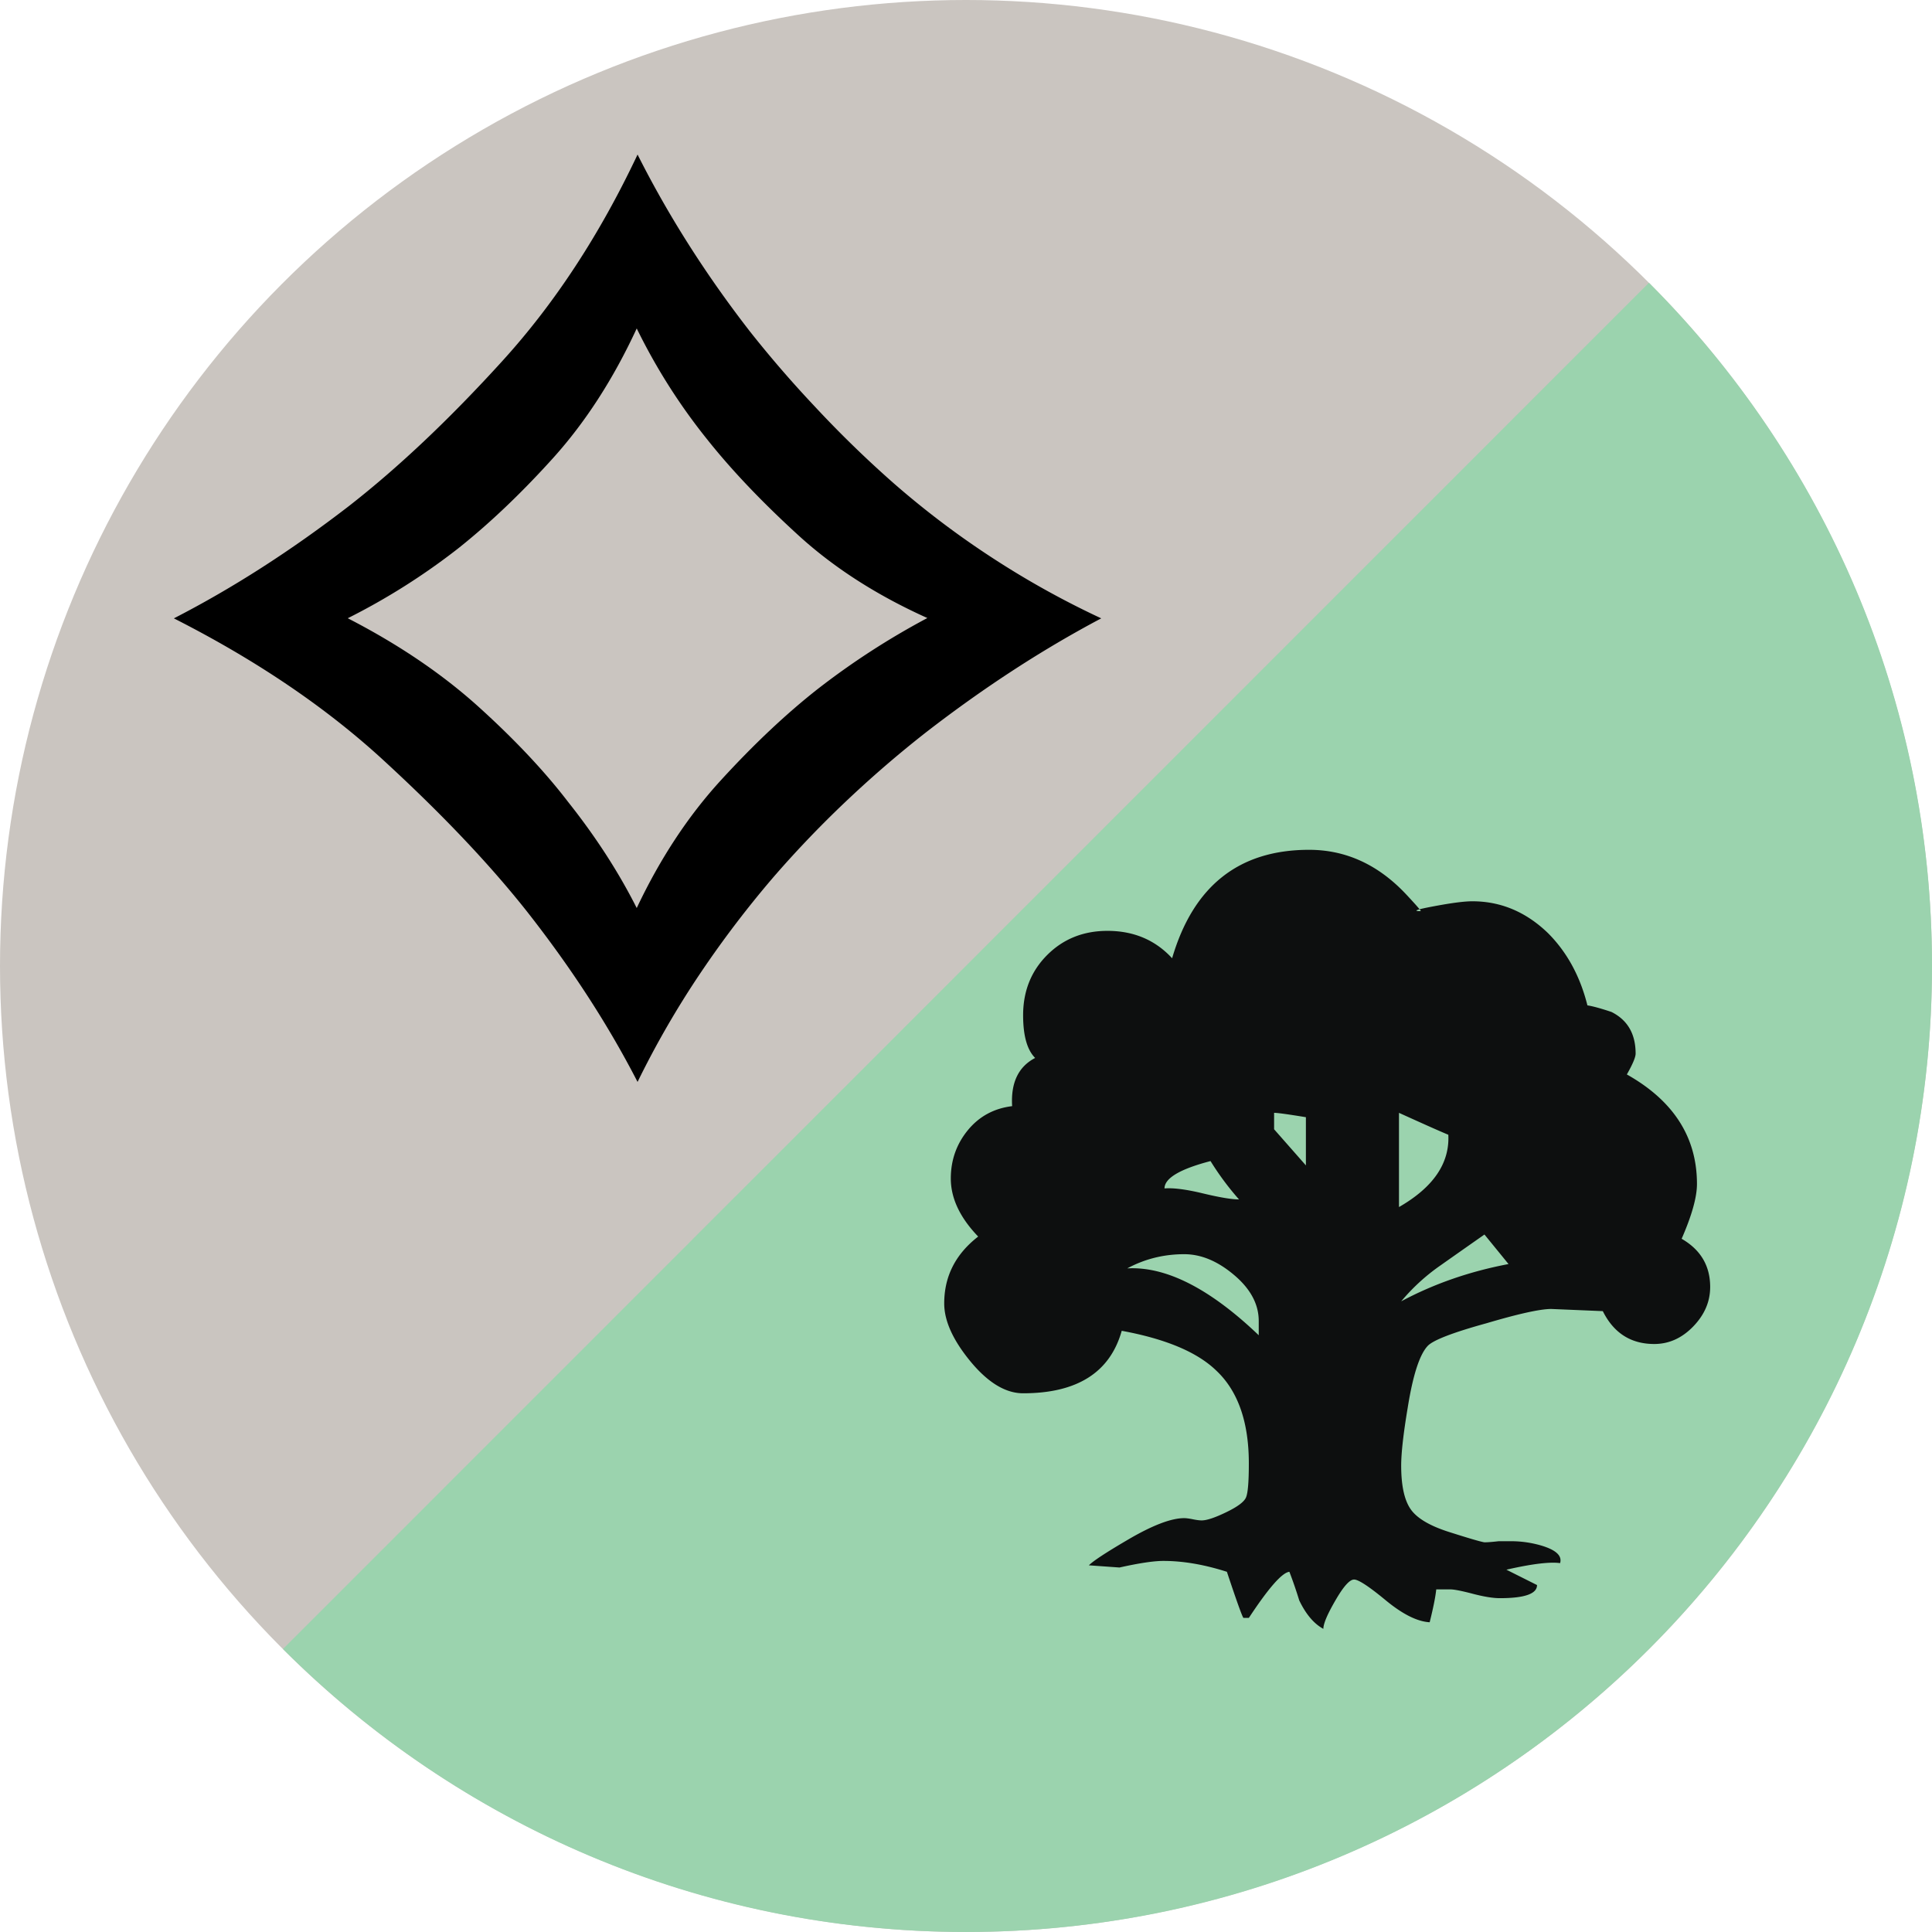 <svg xmlns='http://www.w3.org/2000/svg' viewBox='0 0 100 100'><g fill='none' fill-rule='evenodd'><circle fill='#CAC5C0' cx='50' cy='50' r='50'/><path d='M85.349 14.636C94.401 23.687 100 36.187 100 49.996c0 27.616-22.387 50.003-50 50.003-13.807 0-26.305-5.596-35.354-14.646' fill='#9BD3AE'/><path d='M88.518 66.617c0 .758-.293 1.437-.879 2.043-.586.604-1.257.905-2.015.905-1.208 0-2.098-.566-2.663-1.701l-2.667-.112c-.568 0-1.684.246-3.346.737-1.777.49-2.798.888-3.063 1.189-.415.455-.755 1.514-1.021 3.178-.228 1.361-.339 2.363-.339 3.006 0 1.02.16 1.768.481 2.24.321.473.984.869 1.984 1.189 1 .318 1.616.502 1.844.539.151 0 .396-.018.737-.057h.681a5.6 5.6 0 0 1 1.533.227c.755.227 1.078.527.965.907-.531-.074-1.456.038-2.779.34l1.586.795c0 .454-.642.679-1.928.679-.342 0-.805-.072-1.389-.225-.587-.154-.975-.229-1.163-.229h-.737c-.039.379-.151.943-.34 1.701-.645-.037-1.4-.416-2.27-1.133-.87-.72-1.418-1.079-1.643-1.079-.228 0-.55.359-.965 1.079-.417.717-.625 1.207-.625 1.475-.491-.268-.905-.758-1.249-1.475a22.89 22.89 0 0 0-.509-1.479c-.378.039-1.077.836-2.098 2.385h-.284c-.077-.113-.361-.906-.853-2.385-1.172-.375-2.267-.563-3.288-.563-.491 0-1.249.112-2.271.341l-1.586-.113c.225-.228.888-.662 1.984-1.305 1.285-.758 2.269-1.137 2.949-1.137.112 0 .263.021.454.059.188.039.34.058.454.058.262 0 .69-.142 1.276-.427.586-.283.926-.539 1.018-.766.098-.229.145-.813.145-1.759 0-2.153-.568-3.763-1.703-4.819-.984-.945-2.608-1.625-4.876-2.043-.605 2.154-2.307 3.234-5.104 3.234-.909 0-1.815-.549-2.723-1.646-.905-1.098-1.361-2.099-1.361-3.006 0-1.4.586-2.552 1.758-3.46-.944-.981-1.417-1.983-1.417-3.006 0-.944.292-1.776.879-2.496.586-.716 1.353-1.133 2.296-1.248-.074-1.208.321-2.042 1.191-2.495-.416-.414-.623-1.15-.623-2.211 0-1.246.415-2.287 1.248-3.119.83-.83 1.872-1.248 3.117-1.248 1.363 0 2.479.475 3.347 1.418 1.098-3.742 3.459-5.613 7.089-5.613 1.89 0 3.554.756 4.991 2.27.53.565.793.868.793.905-.453 0-.225-.086.681-.254.908-.171 1.568-.257 1.985-.257 1.474 0 2.779.55 3.915 1.646.983.984 1.664 2.229 2.042 3.742.264.039.679.151 1.246.341.832.417 1.249 1.135 1.249 2.155 0 .188-.152.549-.454 1.079 2.419 1.361 3.629 3.251 3.629 5.67 0 .682-.265 1.627-.793 2.836.986.569 1.477 1.401 1.477 2.498Zm-23.366 2.495v-.736c0-.869-.425-1.664-1.275-2.382-.851-.72-1.71-1.077-2.581-1.077-1.06 0-2.042.246-2.949.734 2.003-.11 4.272 1.041 6.805 3.461Zm-1.021-7.03a14.482 14.482 0 0 1-1.474-1.985c-1.589.414-2.382.889-2.382 1.416.453-.037 1.116.047 1.984.256.868.209 1.494.313 1.872.313Zm3.462-1.761v-2.495c-.91-.149-1.459-.226-1.646-.226v.851l1.646 1.87Zm7.372-1.586c-.455-.189-1.305-.568-2.554-1.135v4.877c1.778-1.022 2.628-2.268 2.554-3.742Zm3.116 6.692-1.246-1.529c-.754.529-1.521 1.066-2.298 1.615a10.32 10.32 0 0 0-2.011 1.844c1.699-.911 3.555-1.551 5.555-1.93Z' fill='#0D0F0F'/><path d='M33 8c1.577 3.134 3.508 6.179 5.798 9.133a58.592 58.592 0 0 0 3.349 3.879 57.477 57.477 0 0 0 4.112 4.003 45.35 45.35 0 0 0 4.943 3.754A45.556 45.556 0 0 0 57 32.006c-3.047 1.612-6.065 3.574-9.067 5.897a57.907 57.907 0 0 0-3.918 3.36 55.063 55.063 0 0 0-3.993 4.15 53.812 53.812 0 0 0-3.758 4.938A47.272 47.272 0 0 0 33 56c-1.526-2.966-3.428-5.897-5.712-8.806-1.96-2.48-4.437-5.085-7.433-7.837-2.99-2.751-6.612-5.198-10.855-7.351 3.053-1.568 6.071-3.507 9.067-5.818 2.557-1.996 5.194-4.488 7.91-7.476C28.7 15.724 31.036 12.16 33 8Zm-3.595 33.508c1.436 1.808 2.618 3.638 3.552 5.492 1.217-2.575 2.675-4.783 4.376-6.636 1.707-1.865 3.367-3.421 4.965-4.68A39.334 39.334 0 0 1 48 31.989c-2.647-1.19-4.895-2.643-6.735-4.337-1.85-1.693-3.407-3.33-4.67-4.92A30.673 30.673 0 0 1 32.957 17c-1.211 2.62-2.664 4.863-4.336 6.716-1.684 1.865-3.321 3.41-4.919 4.68A34.24 34.24 0 0 1 18 32c2.646 1.362 4.9 2.895 6.775 4.588 1.874 1.694 3.42 3.341 4.63 4.92Z' fill='#000'/></g></svg>
